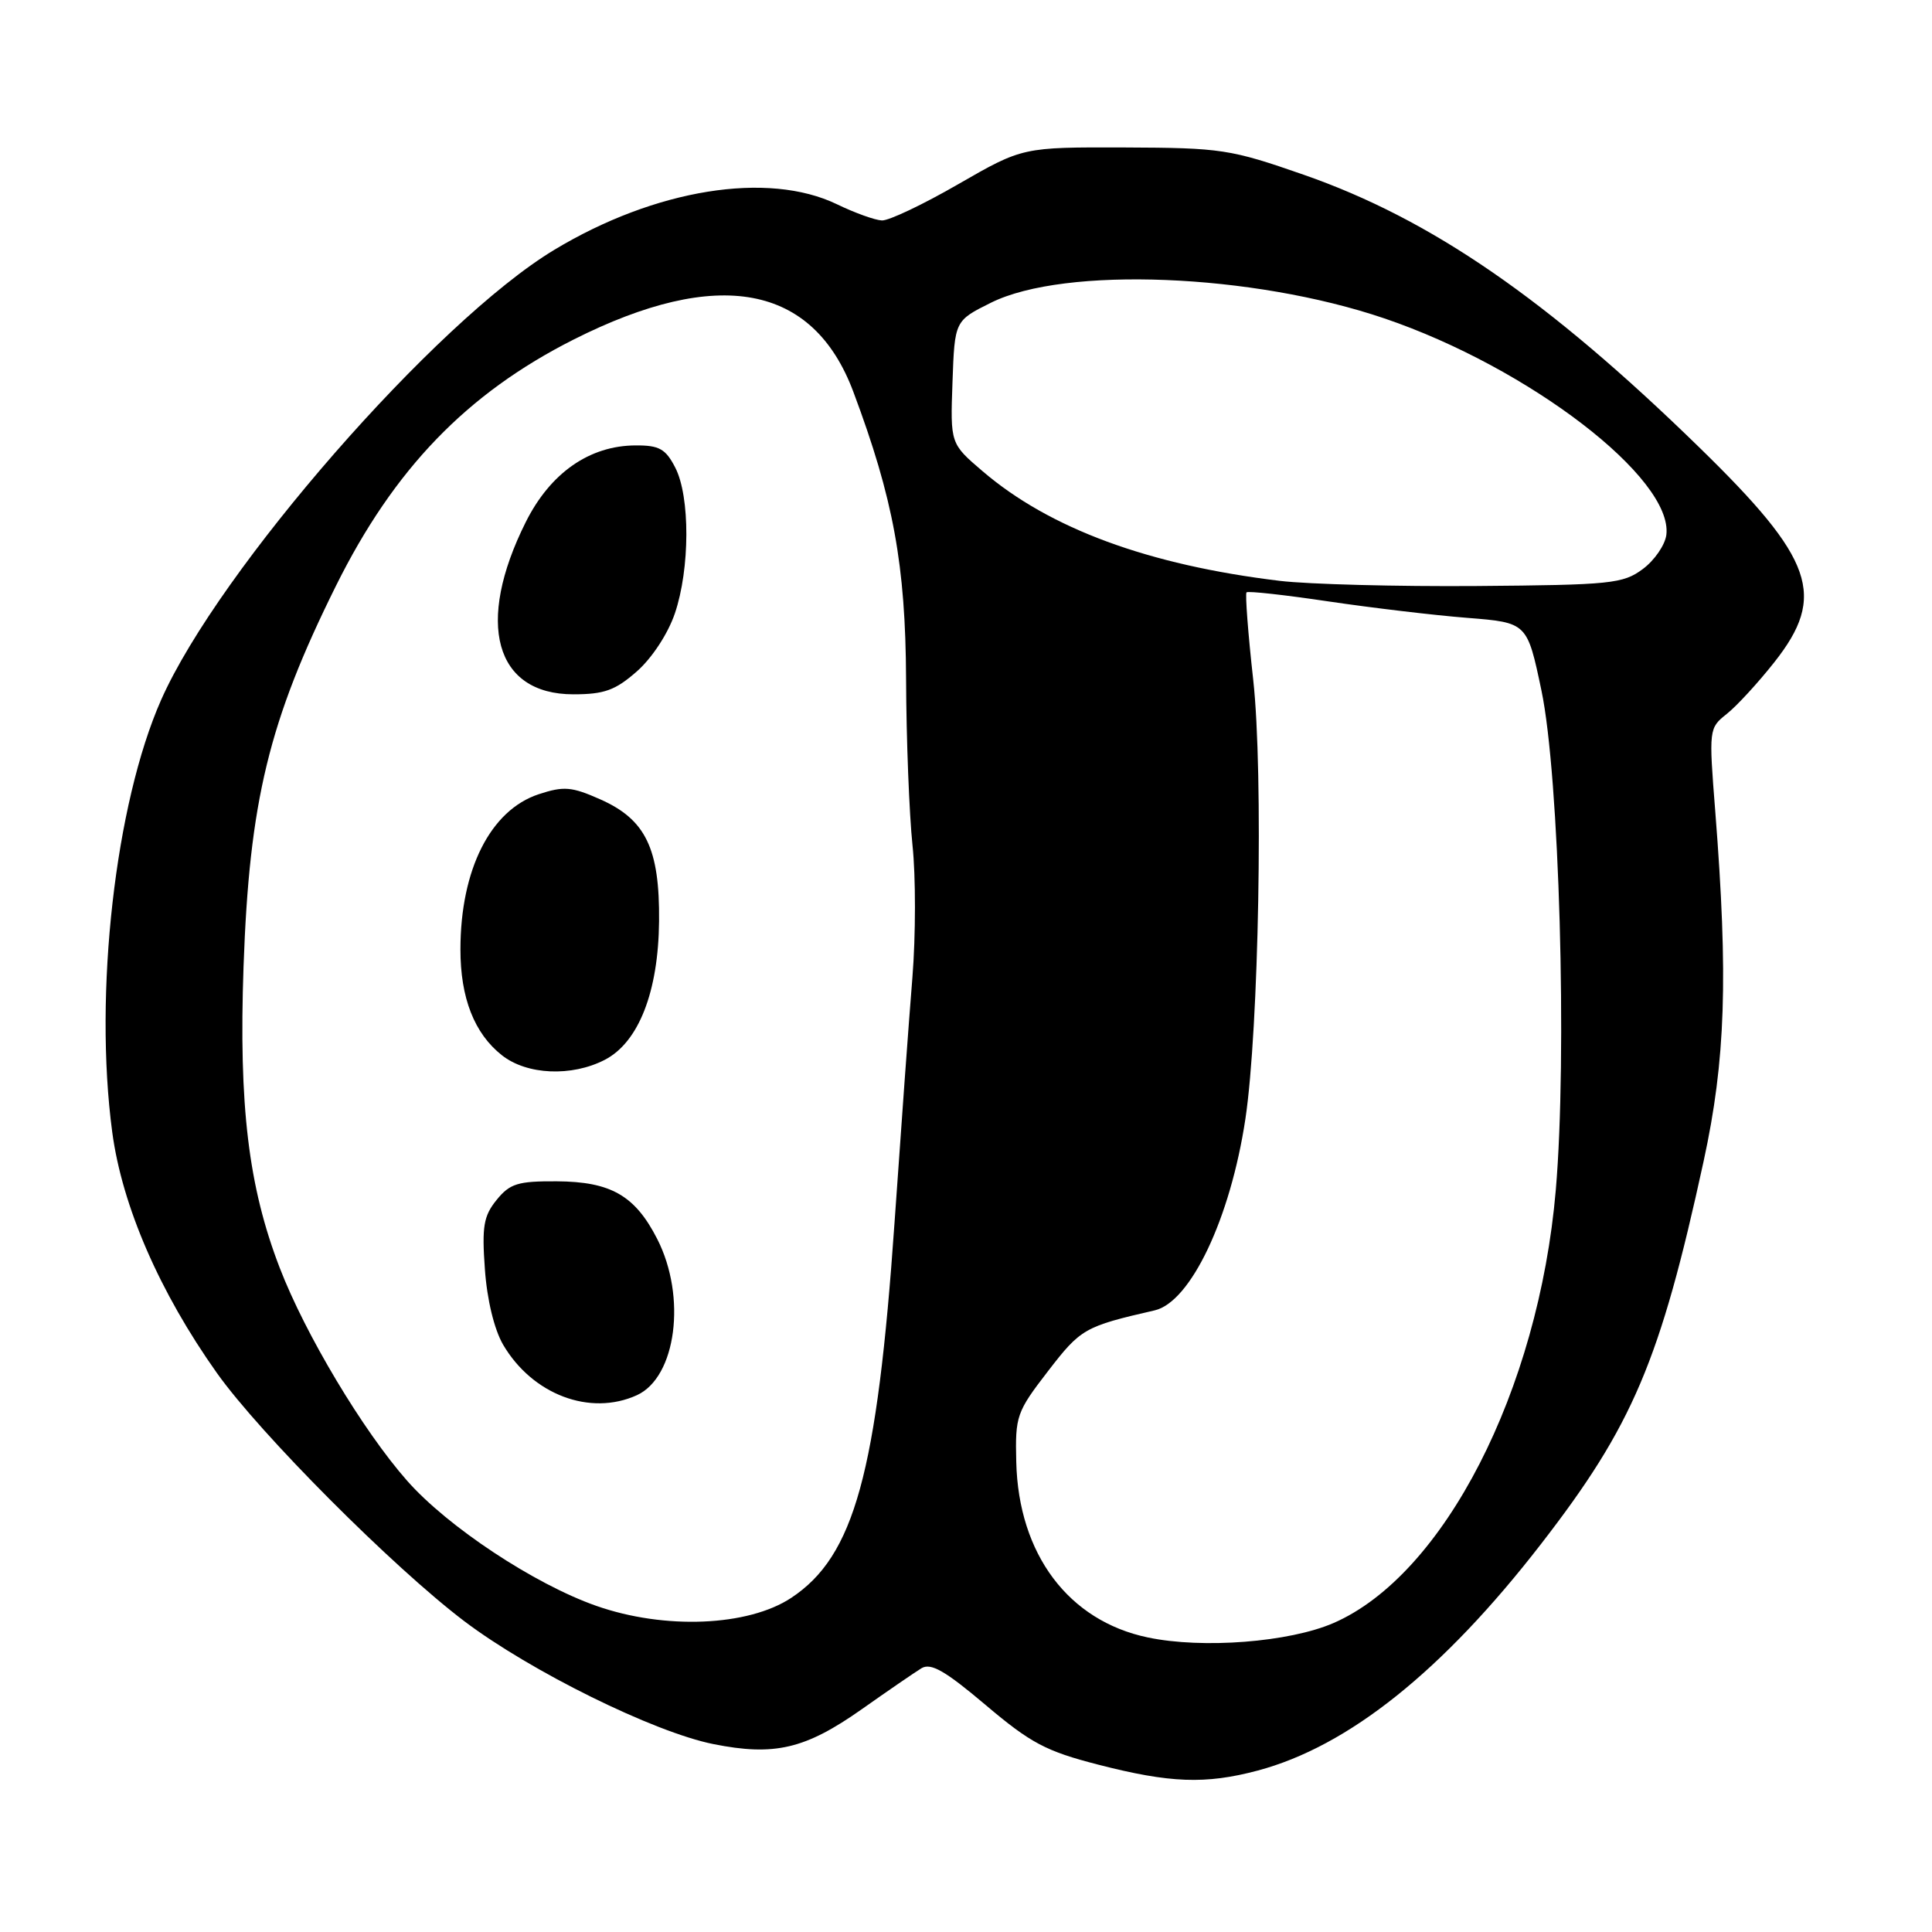 <?xml version="1.0" encoding="UTF-8" standalone="no"?>
<!DOCTYPE svg PUBLIC "-//W3C//DTD SVG 1.1//EN" "http://www.w3.org/Graphics/SVG/1.1/DTD/svg11.dtd" >
<svg xmlns="http://www.w3.org/2000/svg" xmlns:xlink="http://www.w3.org/1999/xlink" version="1.1" viewBox="0 0 256 256">
 <g >
 <path fill="currentColor"
d=" M 166.65 234.61 C 178.66 231.41 191.17 221.41 204.17 204.62 C 216.35 188.90 219.98 180.34 225.74 153.86 C 228.65 140.46 229.01 129.54 227.28 107.50 C 226.42 96.62 226.44 96.48 228.79 94.61 C 230.11 93.57 232.94 90.49 235.09 87.77 C 242.07 78.94 240.39 74.12 225.13 59.25 C 205.04 39.66 189.63 29.04 172.76 23.16 C 163.00 19.76 161.85 19.59 149.00 19.54 C 135.50 19.50 135.50 19.50 127.00 24.39 C 122.33 27.09 117.76 29.26 116.85 29.21 C 115.94 29.17 113.26 28.21 110.91 27.07 C 101.74 22.64 86.79 25.05 73.42 33.12 C 57.74 42.58 28.96 75.54 21.35 92.74 C 15.26 106.52 12.42 131.63 14.87 150.00 C 16.18 159.80 21.14 171.22 28.74 181.93 C 34.47 190.00 52.06 207.64 61.50 214.80 C 70.29 221.45 86.63 229.52 94.52 231.10 C 102.62 232.72 106.70 231.76 114.19 226.48 C 117.66 224.03 121.22 221.59 122.10 221.05 C 123.35 220.30 125.24 221.39 130.60 225.92 C 136.57 230.97 138.58 232.04 145.50 233.82 C 155.01 236.27 159.73 236.45 166.65 234.61 Z  M 152.09 216.97 C 141.58 214.77 134.96 205.95 134.66 193.73 C 134.51 187.63 134.69 187.10 138.87 181.68 C 143.22 176.04 143.69 175.77 153.00 173.63 C 157.77 172.53 163.04 161.41 165.02 148.27 C 166.81 136.39 167.42 102.41 166.06 90.10 C 165.37 83.92 164.98 78.69 165.17 78.49 C 165.37 78.29 170.25 78.83 176.02 79.69 C 181.78 80.54 190.07 81.53 194.43 81.87 C 202.36 82.50 202.36 82.50 204.25 91.50 C 206.62 102.77 207.68 139.86 206.15 157.69 C 203.87 184.25 191.32 208.70 176.70 215.06 C 170.84 217.60 159.37 218.50 152.09 216.97 Z  M 79.00 212.78 C 70.80 209.90 59.32 202.31 53.94 196.20 C 48.08 189.55 40.46 176.81 37.07 168.01 C 32.91 157.22 31.63 146.52 32.27 128.10 C 33.04 106.16 35.61 95.57 44.51 77.64 C 52.20 62.15 61.85 52.14 75.99 45.00 C 95.18 35.32 107.73 37.66 113.07 51.91 C 118.38 66.08 119.99 74.87 120.06 90.00 C 120.09 97.97 120.48 107.88 120.91 112.00 C 121.35 116.12 121.34 124.00 120.90 129.50 C 120.45 135.00 119.39 149.62 118.53 162.00 C 116.22 195.24 113.20 206.19 104.85 211.72 C 99.12 215.51 88.05 215.96 79.00 212.78 Z  M 84.39 184.87 C 89.61 182.49 91.00 171.84 87.09 164.18 C 84.15 158.41 80.94 156.57 73.76 156.53 C 68.62 156.50 67.56 156.83 65.80 159.00 C 64.08 161.12 63.84 162.52 64.25 168.17 C 64.53 172.21 65.49 176.15 66.66 178.17 C 70.54 184.79 78.19 187.69 84.39 184.87 Z  M 80.14 140.43 C 84.62 138.11 87.24 131.43 87.33 122.07 C 87.42 112.43 85.56 108.58 79.52 105.91 C 75.74 104.23 74.70 104.15 71.38 105.24 C 64.99 107.35 61.02 115.22 61.01 125.78 C 61.00 132.22 62.85 136.95 66.51 139.83 C 69.82 142.44 75.75 142.70 80.14 140.43 Z  M 84.38 88.97 C 86.38 87.21 88.50 83.99 89.42 81.29 C 91.43 75.38 91.46 65.79 89.47 61.95 C 88.20 59.48 87.35 59.00 84.22 59.02 C 78.11 59.04 72.92 62.67 69.67 69.17 C 62.96 82.57 65.56 92.00 75.97 92.00 C 80.07 92.00 81.53 91.47 84.38 88.97 Z  M 169.61 76.97 C 152.18 74.87 139.09 70.05 130.20 62.44 C 125.92 58.78 125.92 58.78 126.21 50.64 C 126.50 42.50 126.50 42.50 131.33 40.10 C 141.11 35.26 165.95 36.25 183.44 42.19 C 202.57 48.69 221.71 63.37 220.80 70.87 C 220.63 72.21 219.23 74.25 217.68 75.40 C 215.06 77.35 213.47 77.51 195.68 77.65 C 185.13 77.73 173.40 77.42 169.61 76.97 Z "/>
</g>
</svg>